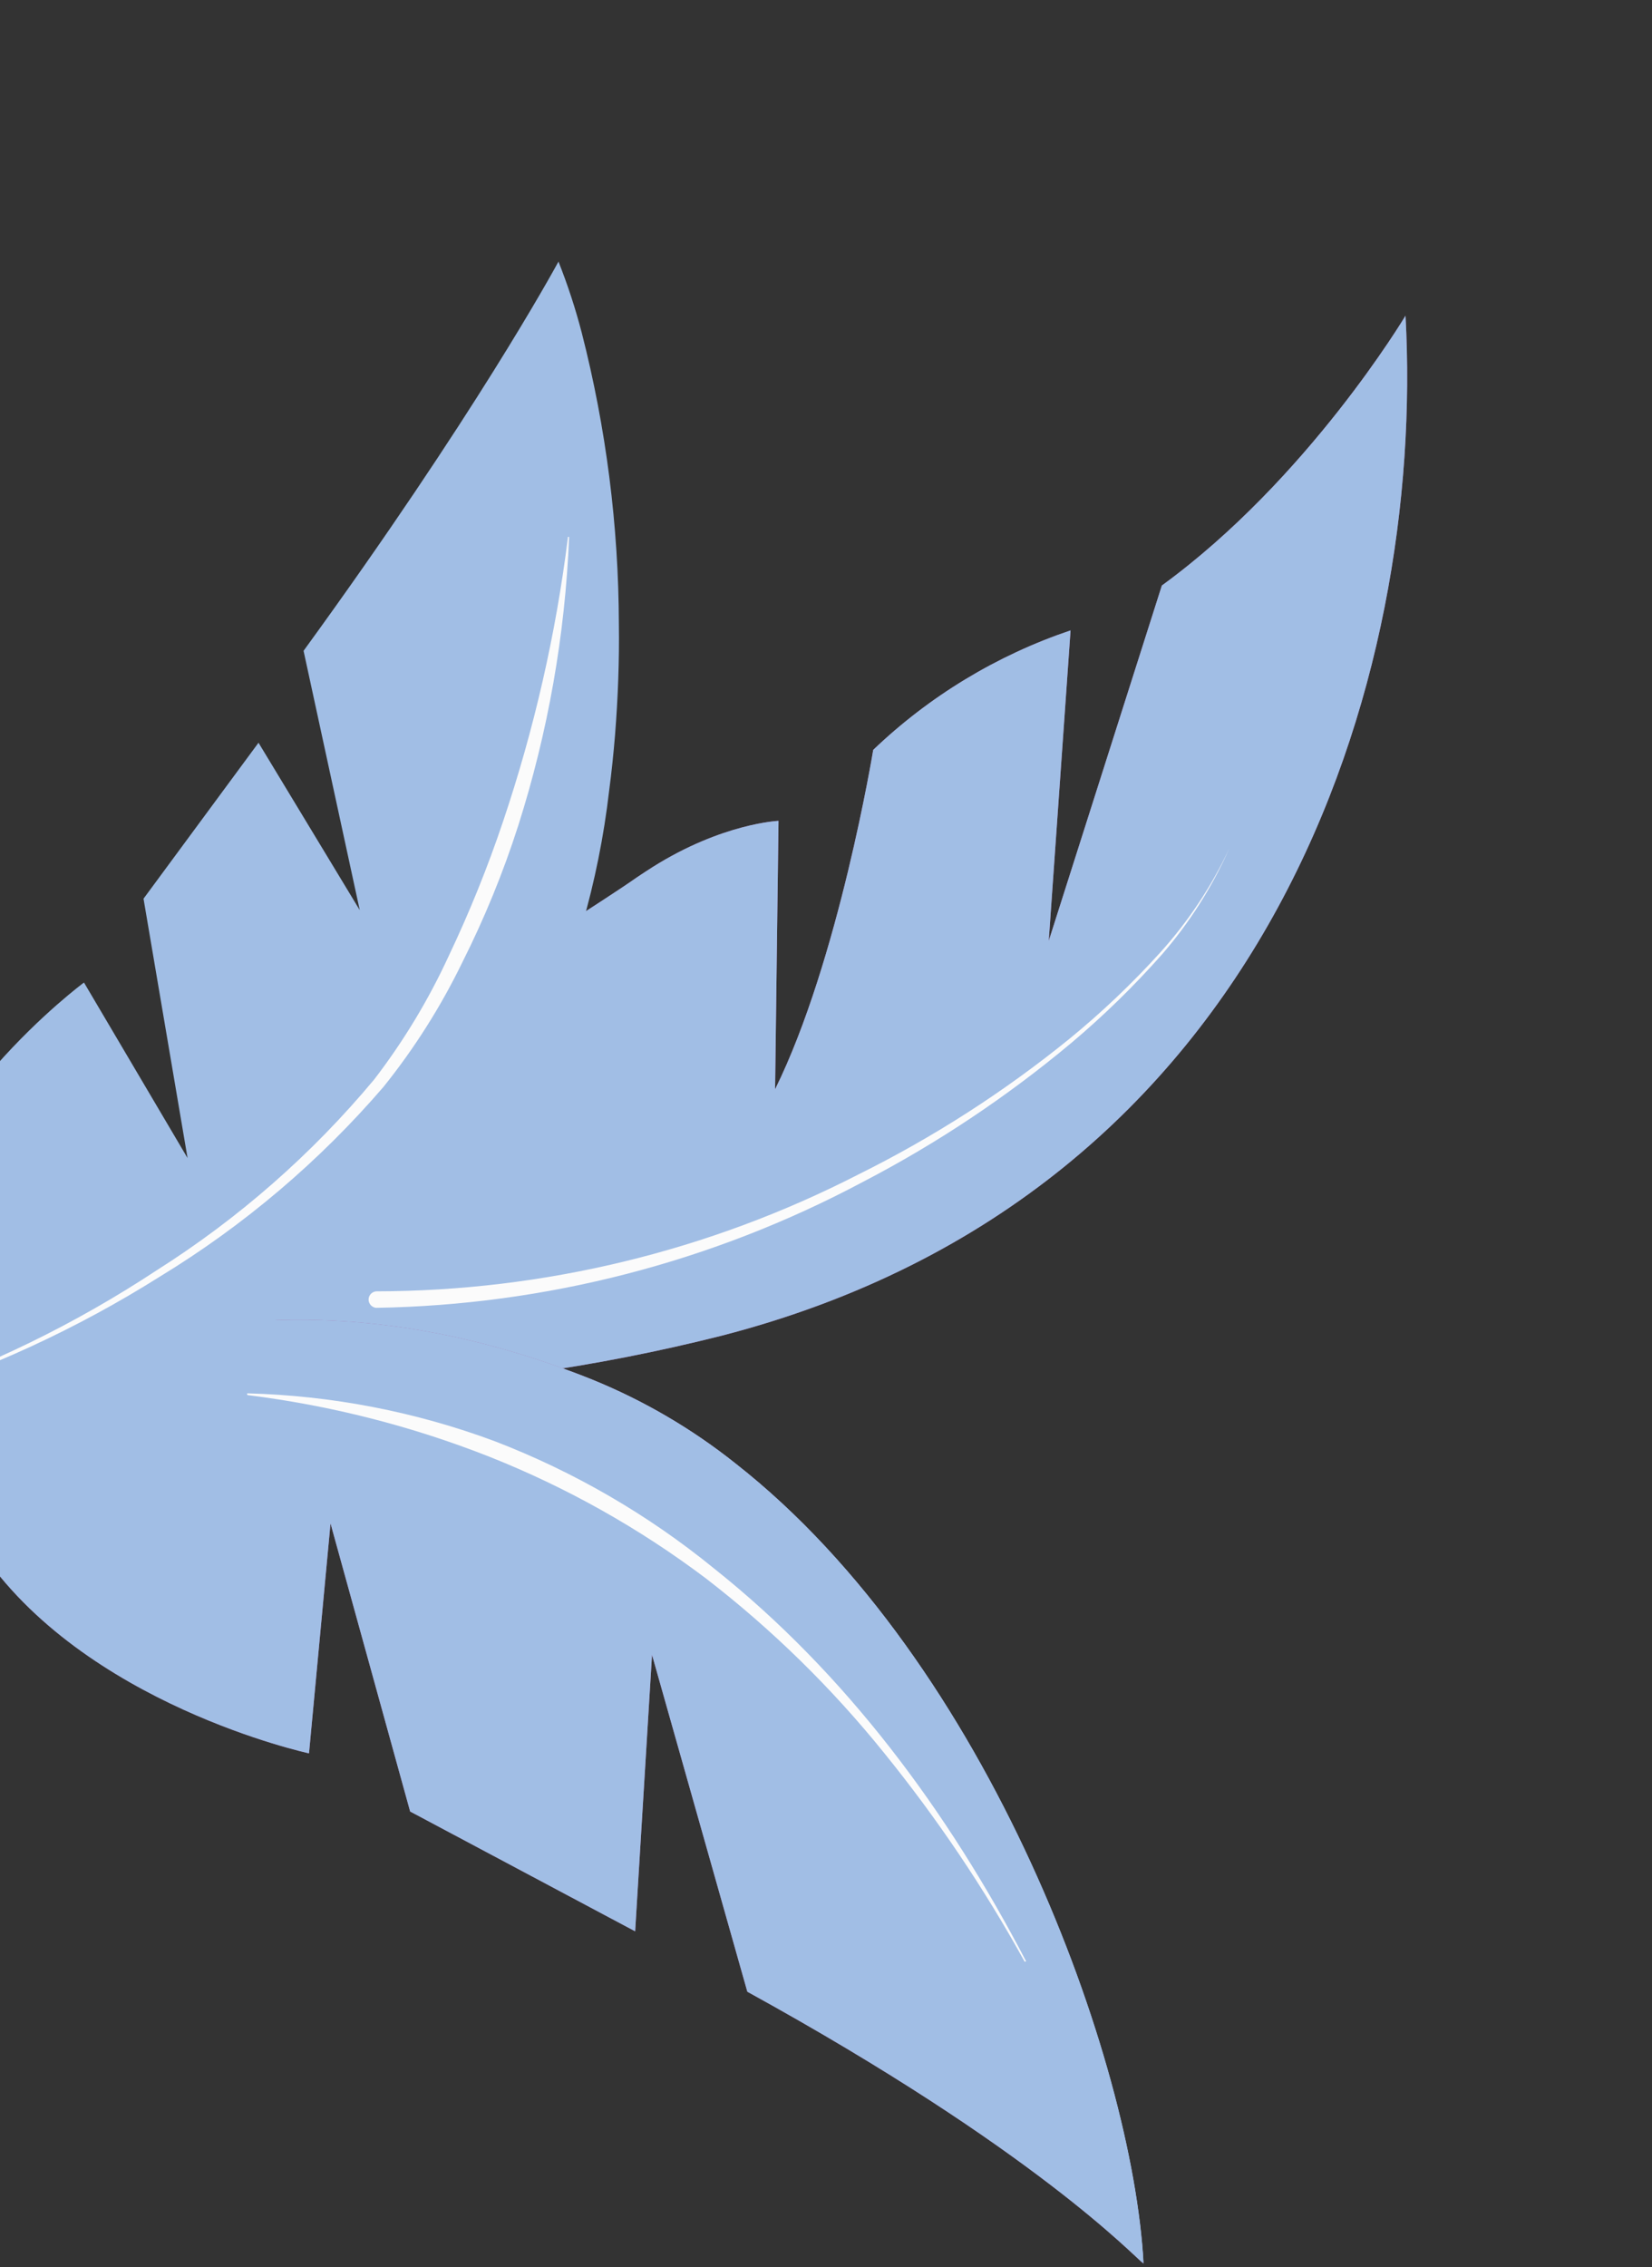 <svg width="269" height="369" viewBox="0 0 269 369" fill="none" xmlns="http://www.w3.org/2000/svg">
<rect x="0" y="0" width="269" height="369" fill="#333333" stroke="none"/>
<g clip-path="url(#clip0_65_749)">
<path d="M189.189 95.294L170.769 153.132L174.322 102.599C162.318 106.649 151.349 113.287 142.19 122.045C142.19 122.045 136.553 156.375 126.209 177.284L126.767 133.596C126.767 133.596 117.604 133.988 106.292 141.103C105.453 141.633 104.582 142.213 103.71 142.792C97.982 146.834 86.814 153.484 74.057 162.884C62.852 170.996 52.436 180.146 42.948 190.214C38.291 195.219 33.977 200.532 30.035 206.117L29.274 207.152L29.498 207.328C37.303 213.831 46.381 218.63 56.149 221.417C65.918 224.205 76.161 224.919 86.222 223.515C96.749 222.038 107.188 219.994 117.494 217.392C207.336 194.201 232.073 110.115 228.864 51.38C228.864 51.38 213.014 77.958 189.189 95.294Z" fill="#A56BAA"/>
<path d="M189.189 95.294L170.769 153.132L174.322 102.599C162.318 106.649 151.349 113.287 142.19 122.045C142.19 122.045 136.553 156.375 126.209 177.284L126.767 133.596C126.767 133.596 117.604 133.988 106.292 141.103C105.453 141.633 104.582 142.213 103.71 142.792C97.982 146.834 86.814 153.484 74.057 162.884C62.852 170.996 52.436 180.146 42.948 190.214C38.291 195.219 33.977 200.532 30.035 206.117L29.274 207.152L29.498 207.328C37.303 213.831 46.381 218.63 56.149 221.417C65.918 224.205 76.161 224.919 86.222 223.515C96.749 222.038 107.188 219.994 117.494 217.392C207.336 194.201 232.073 110.115 228.864 51.38C228.864 51.38 213.014 77.958 189.189 95.294Z" fill="#A1BEE5"/>
<path d="M200.179 138.067C197.283 144.264 193.478 149.993 188.889 155.063C184.315 160.107 179.37 164.801 174.095 169.106C163.495 177.699 151.978 185.094 139.756 191.157C115.462 203.608 88.565 210.123 61.271 210.169C60.916 210.193 60.586 210.356 60.351 210.623C60.116 210.891 59.996 211.24 60.018 211.595C60.042 211.916 60.178 212.219 60.403 212.45C60.628 212.68 60.928 212.823 61.248 212.854C88.896 212.403 116.042 205.389 140.451 192.389C152.611 186.076 164.044 178.452 174.548 169.654C179.784 165.236 184.691 160.441 189.23 155.31C193.712 150.135 197.402 144.325 200.179 138.067Z" fill="#FBFBFB"/>
<path d="M186.189 368.394C184.697 367.317 168.737 350.028 121.691 324.159L106.171 269.328L103.423 314.327L66.785 294.828L53.82 247.943L50.316 285.362C50.316 285.362 13.536 277.443 -3.335 252.069C-12.601 237.968 -14.373 230.93 -10.494 226.276C-7.691 223.039 9.488 221.117 24.759 217.502C40.03 213.888 65.158 211.985 96.422 224.525C104.808 227.936 112.662 232.531 119.745 238.171C161.152 270.642 184.427 335.606 186.189 368.394Z" fill="#A56BAA"/>
<path d="M186.189 368.394C184.697 367.317 168.737 350.028 121.691 324.159L106.171 269.328L103.423 314.327L66.785 294.828L53.82 247.943L50.316 285.362C50.316 285.362 13.536 277.443 -3.335 252.069C-12.601 237.968 -14.373 230.93 -10.494 226.276C-7.691 223.039 9.488 221.117 24.759 217.502C40.03 213.888 65.158 211.985 96.422 224.525C104.808 227.936 112.662 232.531 119.745 238.171C161.152 270.642 184.427 335.606 186.189 368.394Z" fill="#A1BEE5"/>
<path d="M81.029 235.31C67.957 230.574 54.27 227.747 40.39 226.918C22.93 226.575 5.465 227.302 -11.907 229.093C-11.604 228.085 -11.109 227.146 -10.45 226.327C-7.647 223.089 9.532 221.167 24.803 217.553C40.074 213.938 65.202 212.036 96.466 224.576C104.853 227.987 112.707 232.582 119.789 238.222C161.179 270.611 184.45 335.592 186.208 368.322C174.584 318.601 137.499 266.822 96.808 242.732C91.768 239.816 86.49 237.333 81.029 235.31Z" fill="#A1BEE5"/>
<path d="M167.008 319.069C154.415 294.918 137.827 272.389 116.187 255.205C105.482 246.494 93.468 239.53 80.589 234.572C67.673 229.765 54.051 227.13 40.275 226.771C40.254 226.788 40.24 226.811 40.233 226.837C40.226 226.863 40.227 226.89 40.236 226.916C40.236 226.95 40.247 226.983 40.268 227.009C40.289 227.036 40.318 227.055 40.352 227.063C53.819 228.736 67.022 232.098 79.649 237.07C92.259 242.072 104.141 248.747 114.975 256.914C125.739 265.218 135.485 274.764 144.011 285.354C152.592 295.947 160.223 307.276 166.815 319.211C166.832 319.241 166.861 319.263 166.895 319.272C166.929 319.281 166.965 319.277 166.995 319.259C167.026 319.242 167.048 319.213 167.057 319.179C167.066 319.145 167.061 319.109 167.044 319.078L167.008 319.069Z" fill="#FBFBFB"/>
<path d="M90.931 42.555C92.435 46.343 93.704 50.22 94.73 54.164C98.7 69.663 100.73 85.596 100.774 101.596C100.857 107.427 100.631 113.543 100.152 119.591C99.901 122.622 99.592 125.657 99.192 128.667C97.469 143.542 93.28 158.027 86.798 171.526C83.633 177.851 79.702 183.762 75.095 189.127C74.503 189.821 73.924 190.537 73.3 191.202C71.697 192.922 70.083 194.542 68.465 196.103C50.476 213.976 35.749 220.544 18.854 226.318C5.732 230.798 -10.733 232.079 -14.116 230.476C-14.577 230.268 -15.006 229.997 -15.39 229.669C-19.134 226.885 -20.02 220.51 -18.076 207.186C-14.181 180.445 13.675 159.91 13.675 159.91L30.542 188.478L23.37 146.263L42.094 120.88L58.579 148.126L49.43 105.923C77.316 67.583 90.121 44.061 90.912 42.627L90.931 42.555Z" fill="#A1BEE5"/>
<path d="M-17.139 227.671C-1.957 222.941 12.546 216.257 26.007 207.787C39.694 199.459 51.99 189.033 62.446 176.889C67.477 170.628 71.788 163.82 75.296 156.594C78.895 149.443 81.932 142.022 84.379 134.399C89.228 119.179 92.017 103.379 92.67 87.42C92.653 87.394 92.627 87.376 92.597 87.368C92.567 87.36 92.536 87.363 92.508 87.376C92.485 87.391 92.468 87.414 92.461 87.441C92.454 87.468 92.457 87.496 92.469 87.521C90.512 103.223 86.977 118.688 81.92 133.682C79.41 141.148 76.456 148.459 73.073 155.573C69.787 162.71 65.714 169.457 60.929 175.689C50.812 187.823 38.862 198.301 25.512 206.745C12.267 215.481 -2.055 222.46 -17.095 227.509C-17.12 227.531 -17.138 227.56 -17.147 227.592C-17.155 227.624 -17.154 227.658 -17.144 227.689L-17.139 227.671Z" fill="#FBFBFB"/>
</g>
<defs>
<clipPath id="clip0_65_749">
<rect width="317.257" height="239.345" fill="white" transform="translate(268.302 61.947) rotate(105)"/>
</clipPath>
</defs>
</svg>
